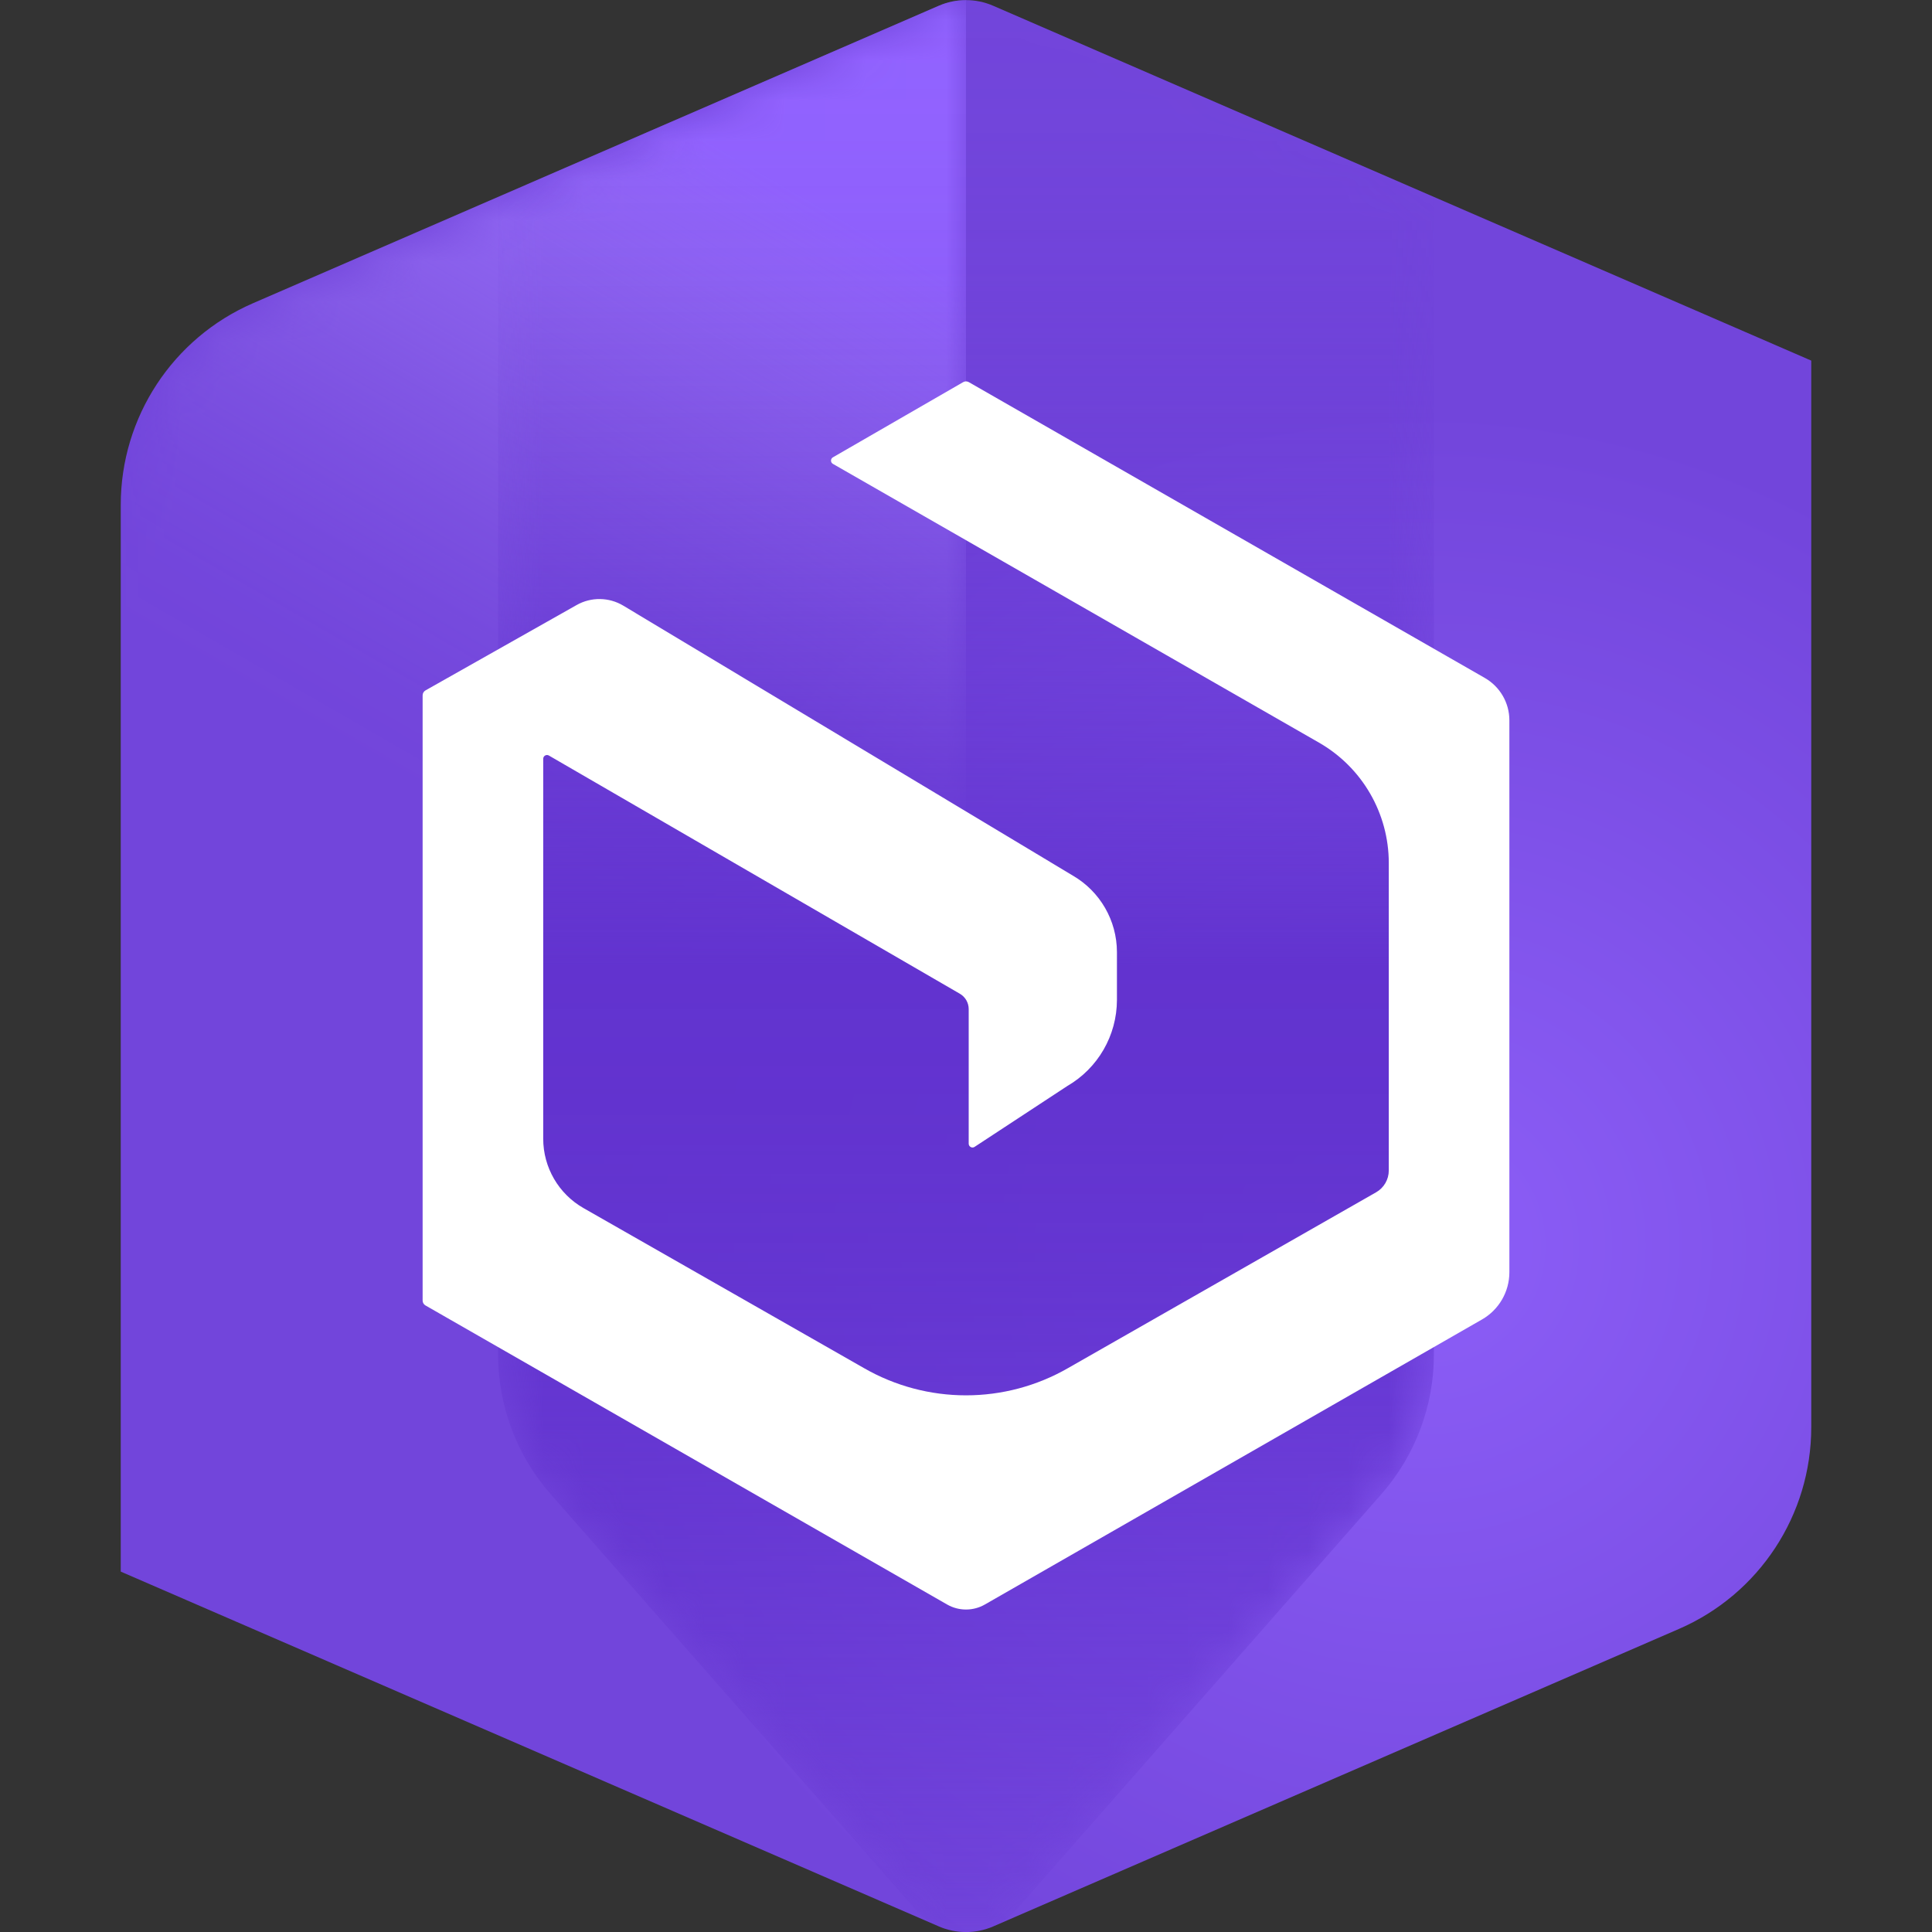 <svg width="48" height="48" viewBox="0 0 48 48" fill="none" xmlns="http://www.w3.org/2000/svg">
<rect x="0" y="0" width="48" height="48" fill="#333333" stroke="none"/>
<g clip-path="url(#clip0_75_234)">
<path d="M3 12.543V39.046L23.325 47.861C23.755 48.048 24.244 48.048 24.675 47.862L41.712 40.471C43.708 39.605 45 37.637 45 35.461V8.959L24.675 0.143C24.244 -0.044 23.755 -0.044 23.324 0.143L6.288 7.533C4.292 8.399 3 10.367 3 12.542V12.543Z" fill="url(#paint0_radial_75_234)"/>
<mask id="mask0_75_234" style="mask-type:alpha" maskUnits="userSpaceOnUse" x="3" y="0" width="21" height="49">
<path d="M23.323 0.143L6.332 7.581C4.422 8.418 3.188 10.305 3.188 12.39V39.045L23.323 47.859C23.537 47.953 23.767 48.001 24 48.001V0.002C23.767 0.002 23.537 0.05 23.323 0.144V0.143Z" fill="white"/>
</mask>
<g mask="url(#mask0_75_234)">
<path d="M23.324 0.143L6.274 7.538C4.286 8.4 3 10.359 3 12.525V39.045L23.325 47.86C23.538 47.953 23.768 48.001 24 48.001V0.002C23.767 0.002 23.537 0.05 23.324 0.143Z" fill="url(#paint1_linear_75_234)"/>
</g>
<mask id="mask1_75_234" style="mask-type:alpha" maskUnits="userSpaceOnUse" x="3" y="0" width="21" height="49">
<path d="M23.323 0.143L6.332 7.581C4.422 8.418 3.188 10.305 3.188 12.39V39.045L23.323 47.859C23.537 47.953 23.767 48.001 24 48.001V0.002C23.767 0.002 23.537 0.05 23.323 0.144V0.143Z" fill="white"/>
</mask>
<g mask="url(#mask1_75_234)">
</g>
<mask id="mask2_75_234" style="mask-type:alpha" maskUnits="userSpaceOnUse" x="12" y="0" width="24" height="48">
<path d="M25.267 47.427L34.32 37.122C35.161 36.164 35.625 34.932 35.625 33.657V4.935L24.677 0.143C24.245 -0.046 23.755 -0.046 23.323 0.143L12.375 4.935V33.657C12.375 34.932 12.839 36.164 13.68 37.122L22.733 47.427C23.054 47.79 23.515 47.998 24 47.998C24.485 47.998 24.946 47.79 25.267 47.427Z" fill="white"/>
</mask>
<g mask="url(#mask2_75_234)">
<path d="M22.733 47.427C23.053 47.792 23.515 48.001 24 48.001C24.485 48.001 24.947 47.792 25.267 47.427L34.32 37.122C35.161 36.164 35.625 34.932 35.625 33.657V4.935L24.675 0.143C24.244 -0.046 23.755 -0.046 23.324 0.143L12.375 4.892V33.657C12.375 34.932 12.839 36.164 13.68 37.122L22.733 47.427Z" fill="url(#paint2_linear_75_234)"/>
</g>
<path d="M10.57 32.433C10.527 32.408 10.5 32.362 10.5 32.312V17.276C10.5 17.225 10.527 17.178 10.571 17.153L14.326 15.032C14.687 14.828 15.129 14.834 15.485 15.047L26.654 21.754C27.331 22.147 27.749 22.87 27.75 23.654V24.845C27.748 25.727 27.278 26.541 26.515 26.983L24.213 28.494C24.184 28.513 24.147 28.515 24.117 28.498C24.087 28.482 24.068 28.451 24.067 28.416V25.071C24.067 24.913 23.983 24.768 23.847 24.689L13.637 18.771C13.608 18.754 13.572 18.754 13.543 18.771C13.514 18.787 13.496 18.819 13.496 18.852V28.291C13.496 29.004 13.878 29.661 14.496 30.014L21.456 33.985C23.03 34.894 24.97 34.894 26.544 33.985L34.188 29.623C34.383 29.512 34.504 29.305 34.504 29.08V21.442C34.504 20.207 33.843 19.066 32.771 18.451L20.692 11.524C20.664 11.508 20.646 11.477 20.646 11.444C20.646 11.41 20.664 11.379 20.692 11.363L23.93 9.494C23.973 9.469 24.026 9.469 24.07 9.494L36.889 16.843C37.267 17.06 37.5 17.461 37.5 17.896V31.609C37.5 32.094 37.24 32.541 36.82 32.782L24.47 39.863C24.179 40.03 23.821 40.03 23.53 39.863L10.57 32.433Z" fill="white"/>
</g>
<defs>
<radialGradient id="paint0_radial_75_234" cx="0" cy="0" r="1" gradientUnits="userSpaceOnUse" gradientTransform="translate(35.446 30.998) scale(40.854 40.854)">
<stop offset="0.003" stop-color="#8C5EF7"/>
<stop offset="0.514" stop-color="#7245DB"/>
</radialGradient>
<linearGradient id="paint1_linear_75_234" x1="16.45" y1="2.838" x2="-1.227" y2="33.457" gradientUnits="userSpaceOnUse">
<stop stop-color="#9263FF"/>
<stop offset="0.055" stop-color="#996DFF" stop-opacity="0.797"/>
<stop offset="0.12" stop-color="#A078FF" stop-opacity="0.588"/>
<stop offset="0.185" stop-color="#A781FF" stop-opacity="0.408"/>
<stop offset="0.25" stop-color="#AC89FF" stop-opacity="0.261"/>
<stop offset="0.314" stop-color="#B08FFF" stop-opacity="0.147"/>
<stop offset="0.377" stop-color="#B393FF" stop-opacity="0.065"/>
<stop offset="0.44" stop-color="#B495FF" stop-opacity="0.016"/>
<stop offset="0.5" stop-color="#B596FF" stop-opacity="0"/>
</linearGradient>
<linearGradient id="paint2_linear_75_234" x1="24" y1="0.001" x2="24" y2="48.001" gradientUnits="userSpaceOnUse">
<stop stop-color="#6233CF" stop-opacity="0"/>
<stop offset="0.067" stop-color="#6233CF" stop-opacity="0.02"/>
<stop offset="0.137" stop-color="#6233CF" stop-opacity="0.08"/>
<stop offset="0.207" stop-color="#6233CF" stop-opacity="0.181"/>
<stop offset="0.279" stop-color="#6233CF" stop-opacity="0.321"/>
<stop offset="0.351" stop-color="#6233CF" stop-opacity="0.502"/>
<stop offset="0.423" stop-color="#6233CF" stop-opacity="0.724"/>
<stop offset="0.495" stop-color="#6233CF" stop-opacity="0.981"/>
<stop offset="0.5" stop-color="#6233CF"/>
<stop offset="0.575" stop-color="#6233CF" stop-opacity="0.98"/>
<stop offset="0.653" stop-color="#6233CF" stop-opacity="0.92"/>
<stop offset="0.732" stop-color="#6233CF" stop-opacity="0.82"/>
<stop offset="0.813" stop-color="#6233CF" stop-opacity="0.679"/>
<stop offset="0.893" stop-color="#6233CF" stop-opacity="0.498"/>
<stop offset="0.974" stop-color="#6233CF" stop-opacity="0.28"/>
<stop offset="1" stop-color="#6233CF" stop-opacity="0.2"/>
</linearGradient>
<clipPath id="clip0_75_234">
<rect width="48" height="48" fill="white"/>
</clipPath>
</defs>
</svg>
